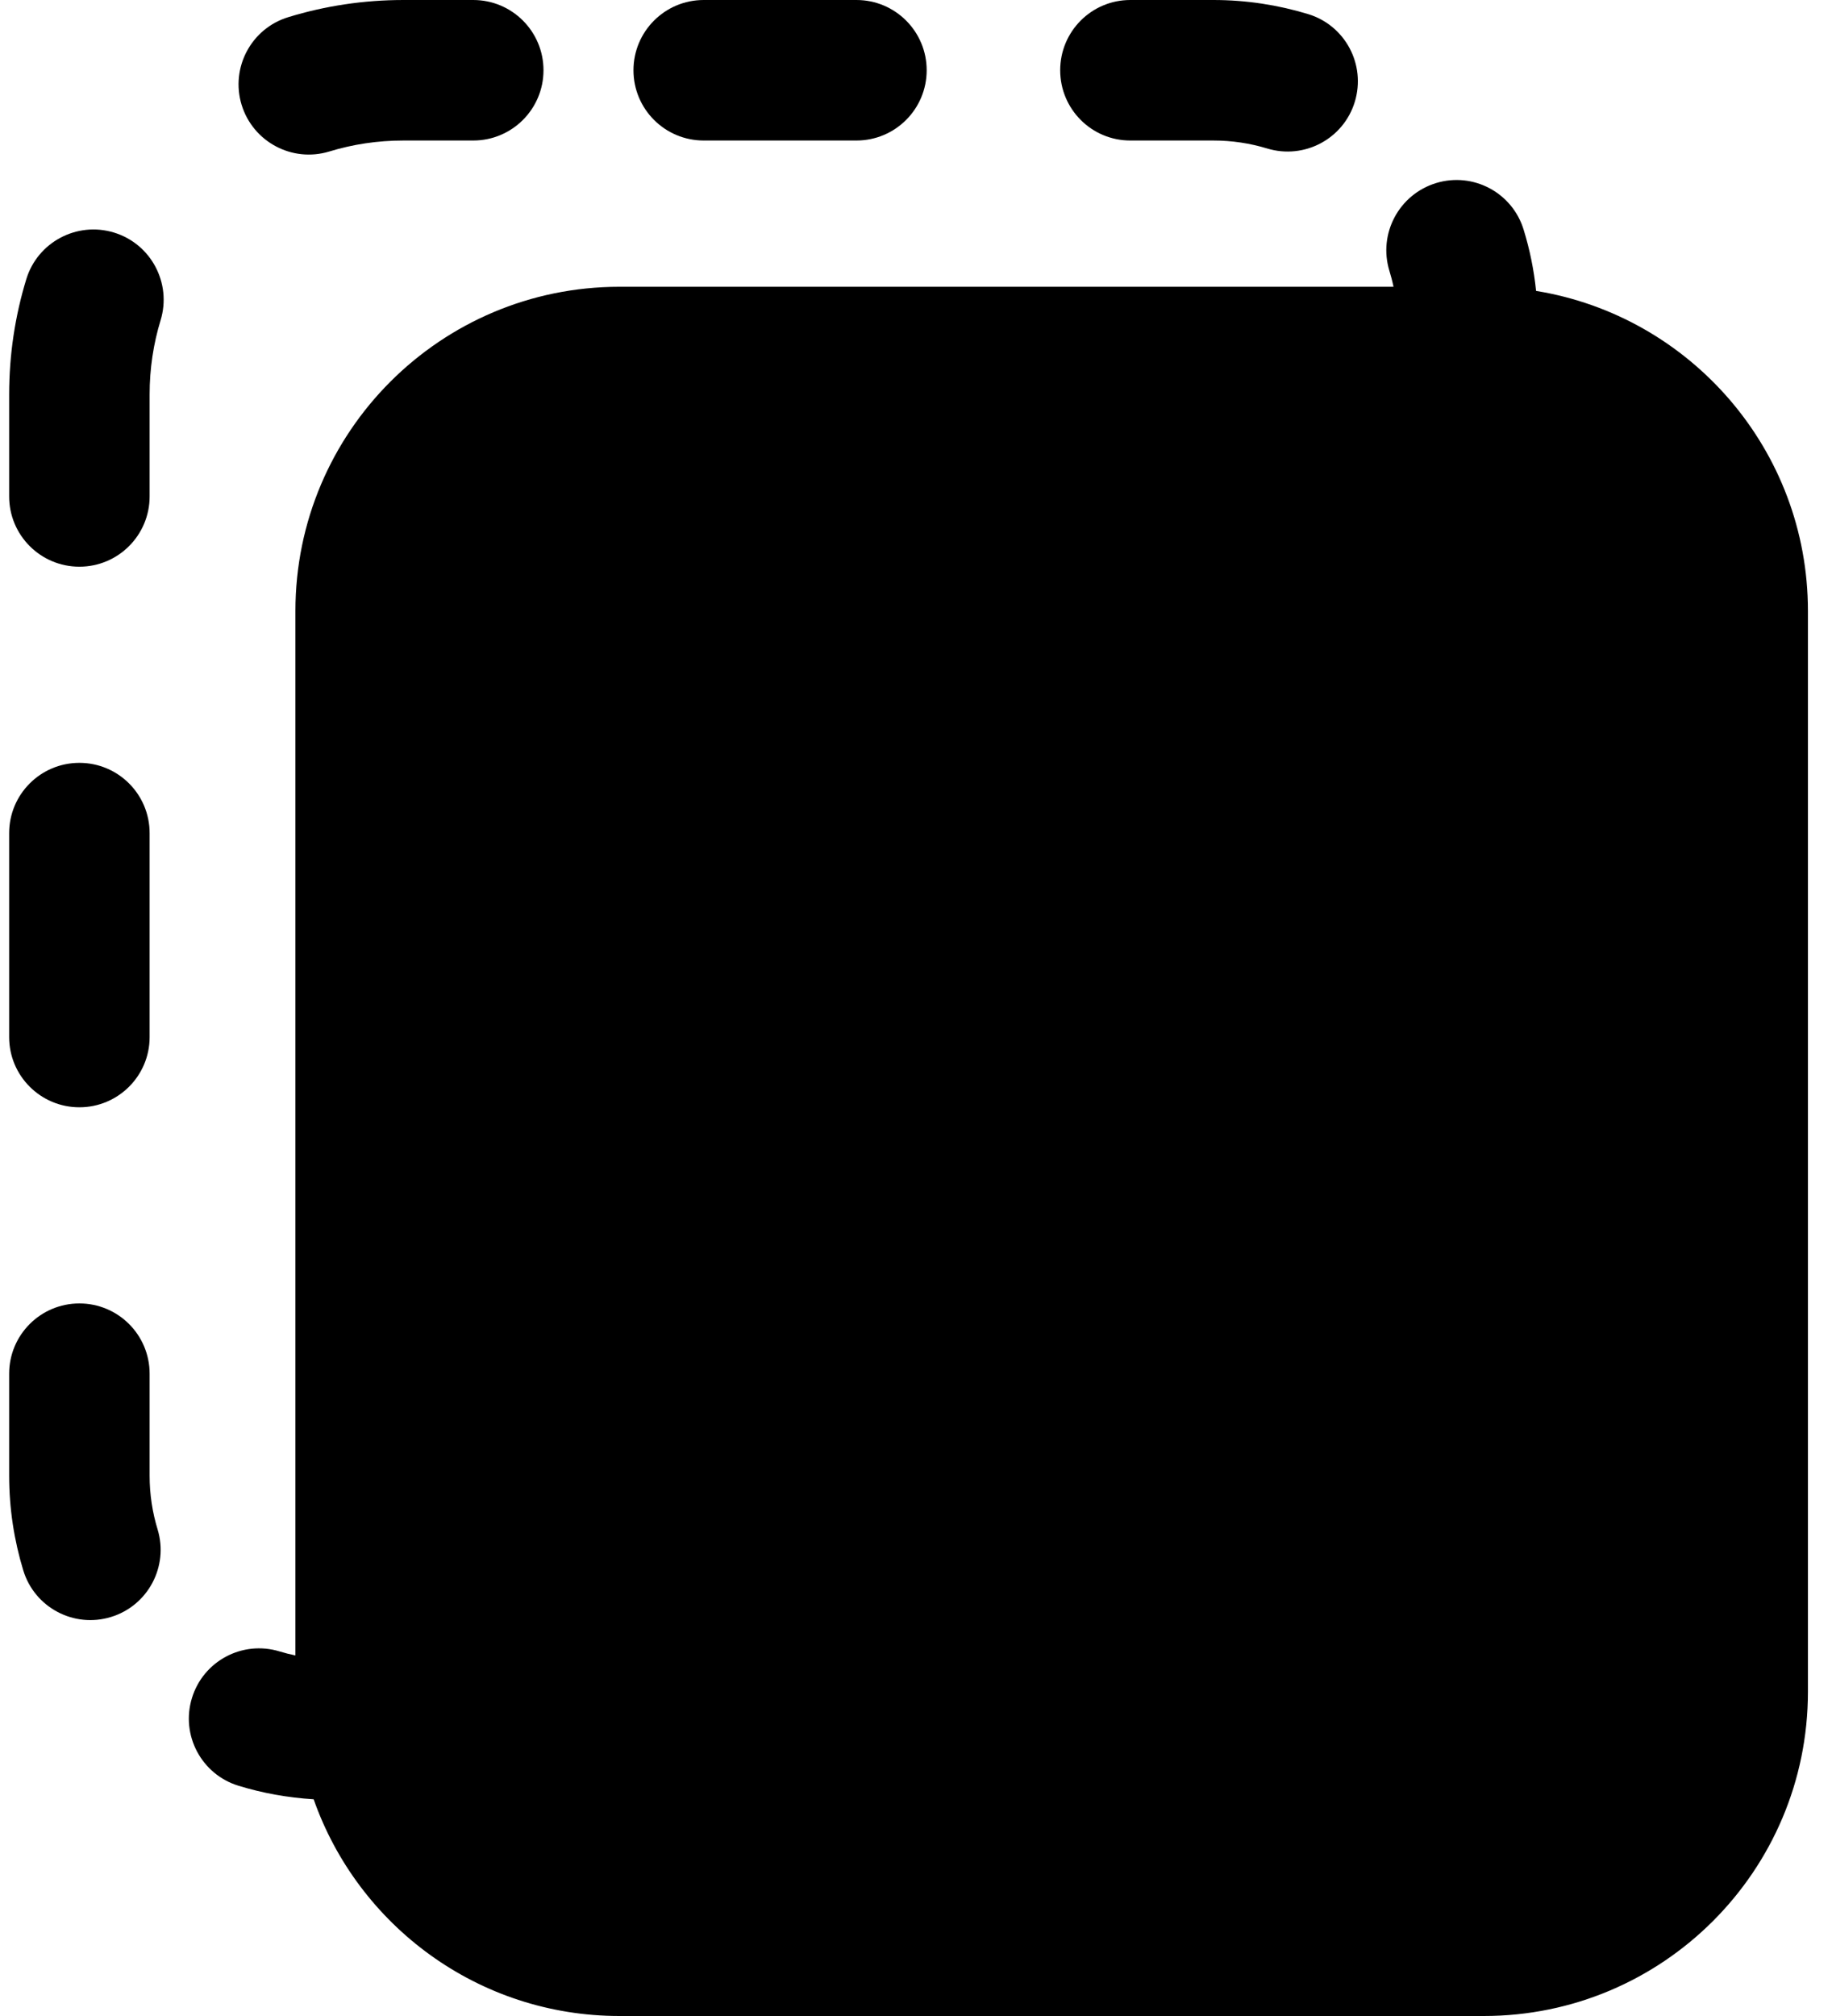 <svg width="20" height="22" viewBox="0 0 18 20" fill="none" xmlns="http://www.w3.org/2000/svg">
<path d="M14.635 20C16.412 20 17.852 18.56 17.852 16.783V6.061C17.852 4.462 16.684 3.135 15.154 2.886C15.133 2.678 15.091 2.475 15.031 2.28C14.919 1.911 14.53 1.704 14.162 1.816C13.793 1.929 13.586 2.318 13.698 2.686C13.714 2.738 13.728 2.791 13.739 2.845H6.057C4.281 2.845 2.841 4.285 2.841 6.061V16.423C2.787 16.412 2.735 16.399 2.683 16.383C2.315 16.271 1.926 16.478 1.814 16.846C1.701 17.214 1.909 17.604 2.277 17.716C2.515 17.789 2.765 17.834 3.022 17.85C3.462 19.102 4.655 20 6.057 20H14.635Z" fill="currentColor"/>
<path d="M1.473 15.172C1.585 15.54 1.378 15.93 1.009 16.042C0.641 16.154 0.252 15.947 0.14 15.579C0.049 15.281 0 14.965 0 14.639V13.628C0 13.243 0.312 12.931 0.697 12.931C1.082 12.931 1.394 13.243 1.394 13.628V14.639C1.394 14.826 1.422 15.005 1.473 15.172Z" fill="currentColor"/>
<path d="M1.394 10.289C1.394 10.673 1.082 10.985 0.697 10.985C0.312 10.985 0 10.673 0 10.289V8.265C0 7.88 0.312 7.568 0.697 7.568C1.082 7.568 1.394 7.88 1.394 8.265V10.289Z" fill="currentColor"/>
<path d="M1.394 4.925C1.394 5.31 1.082 5.622 0.697 5.622C0.312 5.622 0 5.31 0 4.925V3.914C0 3.517 0.059 3.133 0.17 2.77C0.282 2.402 0.672 2.195 1.04 2.307C1.408 2.419 1.615 2.809 1.503 3.177C1.432 3.409 1.394 3.656 1.394 3.914V4.925Z" fill="currentColor"/>
<path d="M3.177 1.503C2.809 1.615 2.42 1.408 2.307 1.04C2.195 0.672 2.402 0.282 2.771 0.17C3.133 0.059 3.517 0 3.914 0H4.606C4.991 0 5.303 0.312 5.303 0.697C5.303 1.082 4.991 1.394 4.606 1.394H3.914C3.656 1.394 3.409 1.432 3.177 1.503Z" fill="currentColor"/>
<path d="M12.892 0.14C13.26 0.252 13.467 0.641 13.355 1.01C13.243 1.378 12.853 1.585 12.485 1.473C12.317 1.422 12.138 1.394 11.951 1.394H11.127C10.742 1.394 10.431 1.082 10.431 0.697C10.431 0.312 10.742 0 11.127 0H11.951C12.277 0 12.593 0.049 12.892 0.14Z" fill="currentColor"/>
<path d="M6.893 1.394C6.508 1.394 6.196 1.082 6.196 0.697C6.196 0.312 6.508 0 6.893 0H8.409C8.794 0 9.106 0.312 9.106 0.697C9.106 1.082 8.794 1.394 8.409 1.394H6.893Z" fill="currentColor"/>
</svg>
